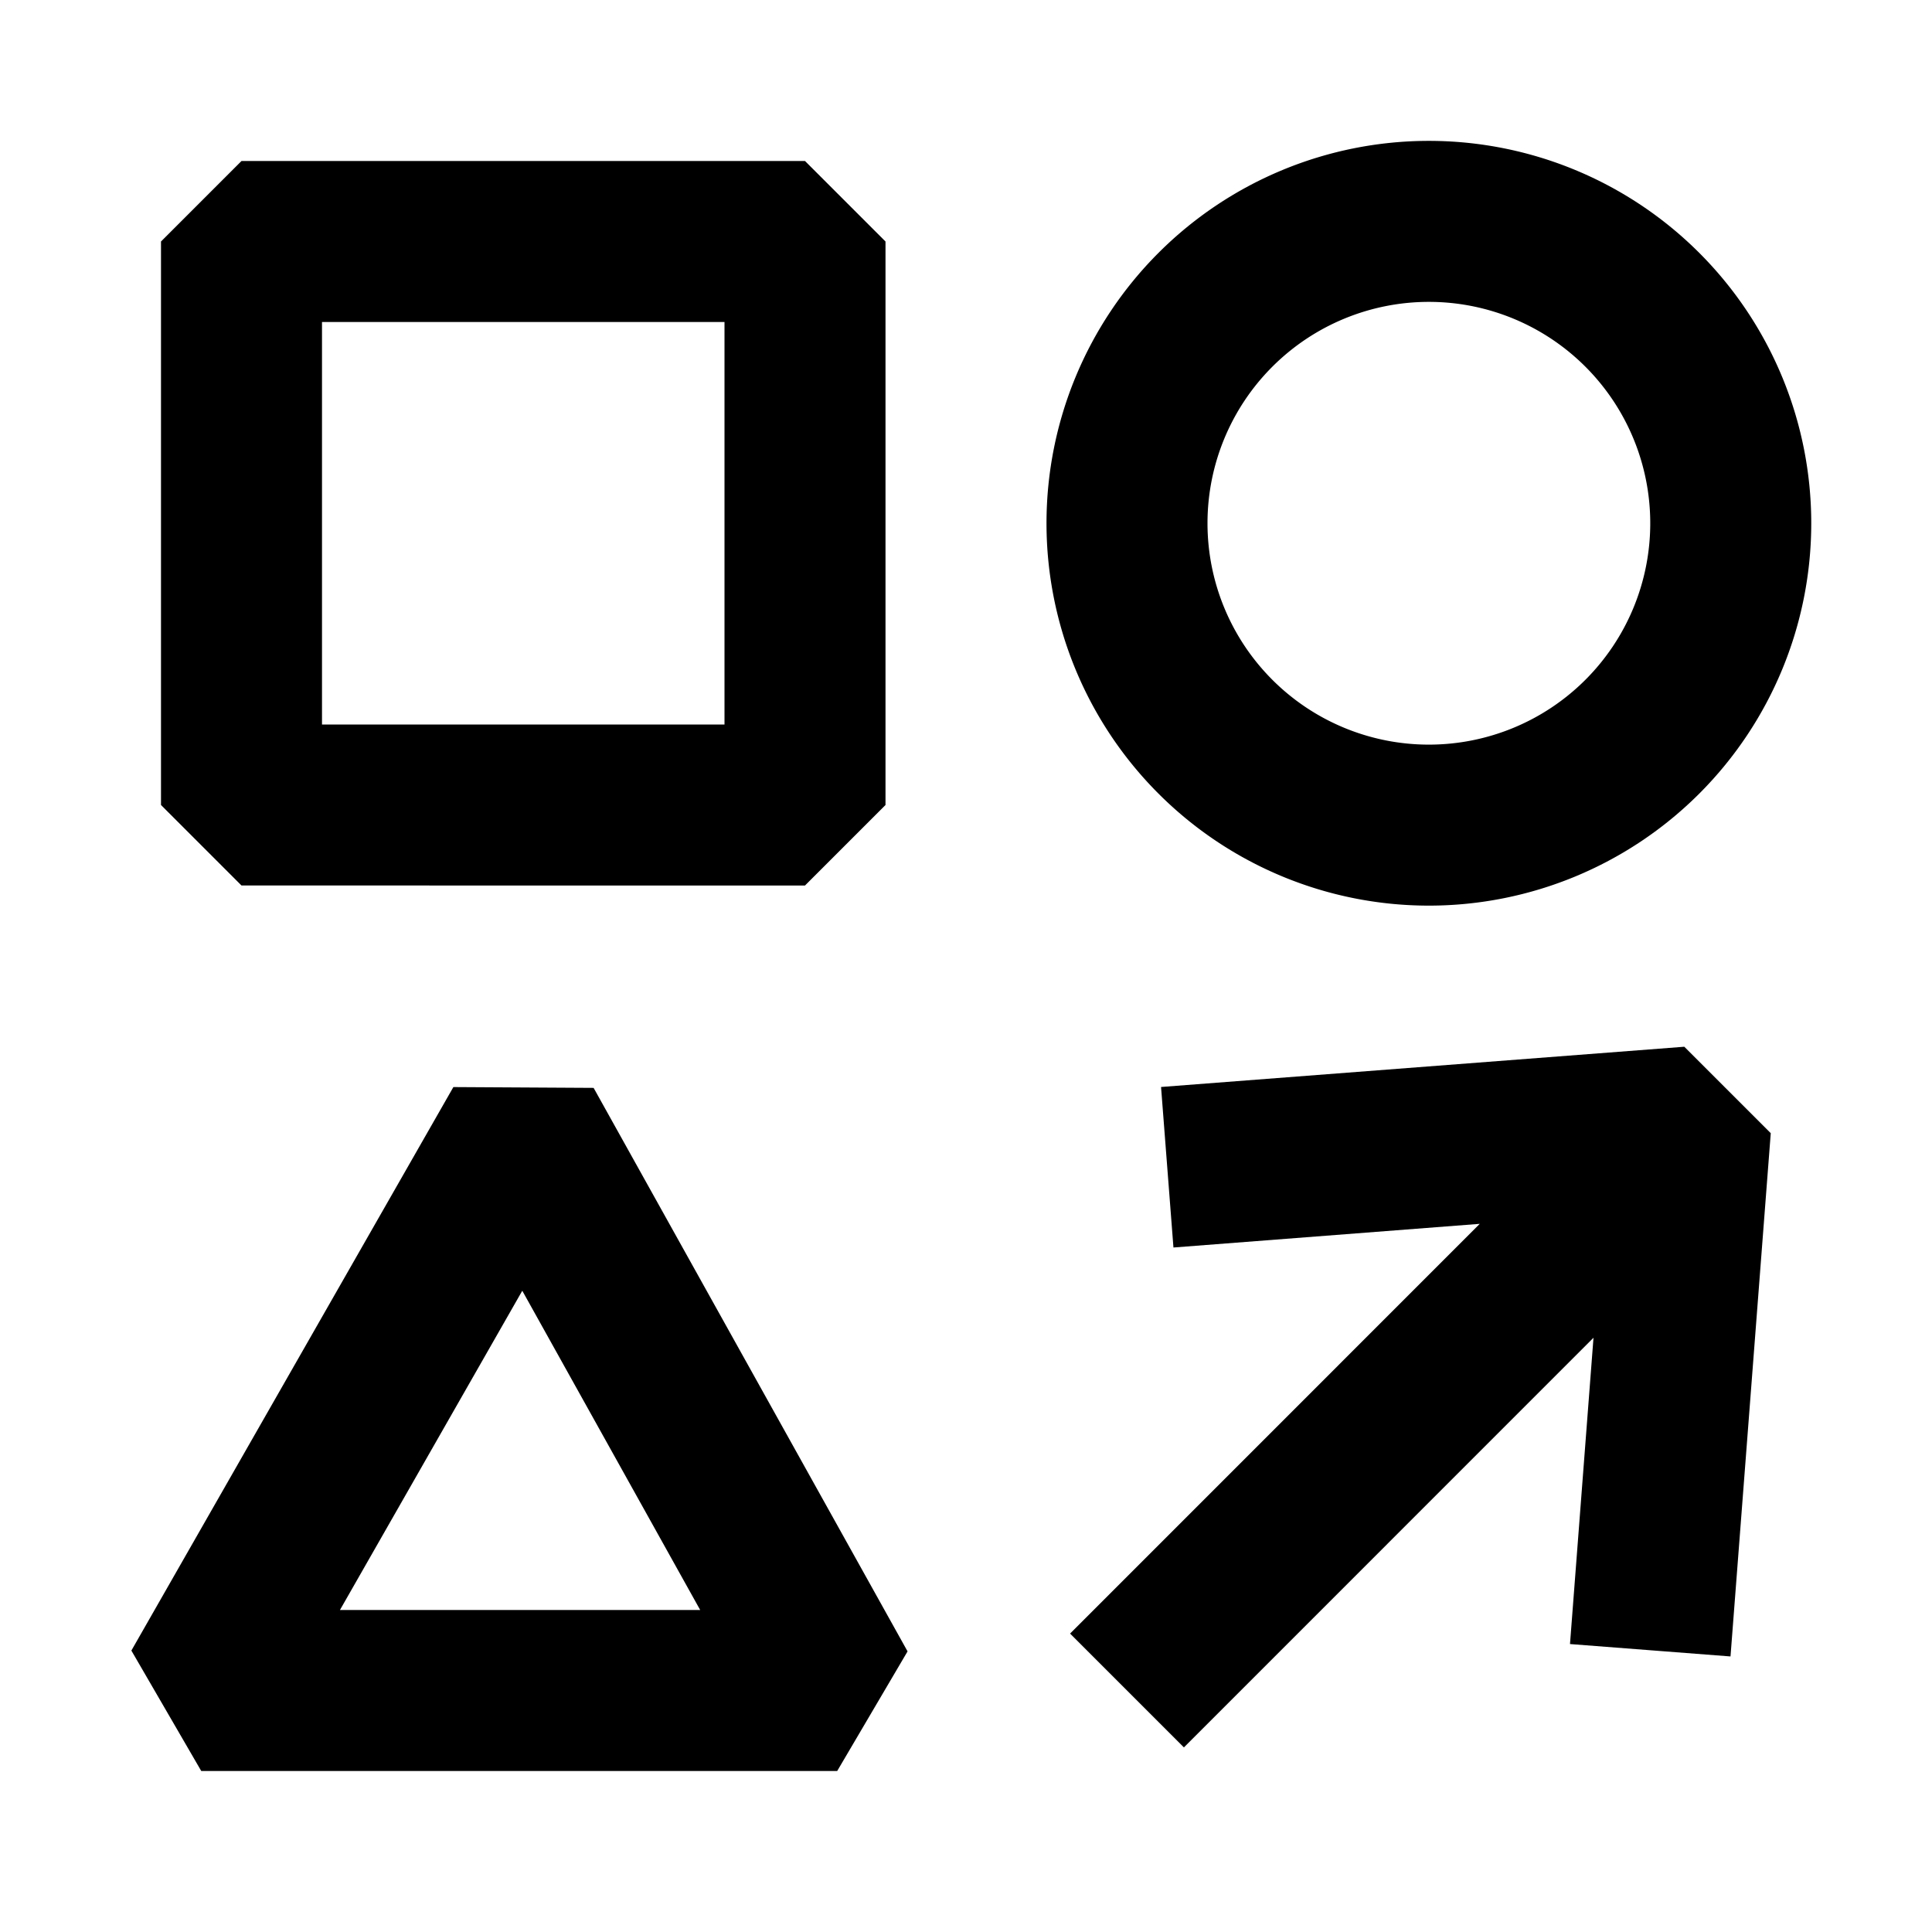 <svg aria-hidden="true" viewBox="0 0 24 24" fill="none" class="c-bxOhME c-bxOhME-dvzWZT-size-medium c-bxOhME-iPJLV-css"><path fill="currentColor" fill-rule="evenodd" d="m7.374 13.514 3.9 7L10.4 22H2.5l-.868-1.496 4-7 1.742.01ZM4.223 20h4.475l-2.21-3.966L4.223 20Zm17.774-5.923-.5 6.5-1.994-.154.292-3.805-5.088 5.089-1.414-1.414 5.089-5.09-3.805.294-.154-1.994 6.5-.5 1.074 1.074ZM17.75 1.75a4.75 4.75 0 1 1 0 9.5 4.75 4.75 0 0 1 0-9.5Zm0 2a2.75 2.75 0 1 0 0 5.5 2.75 2.75 0 0 0 0-5.5ZM11 3v7l-1 1H3l-1-1V3l1-1h7l1 1ZM4 9h5V4H4v5Z" clip-rule="evenodd"></path></svg>